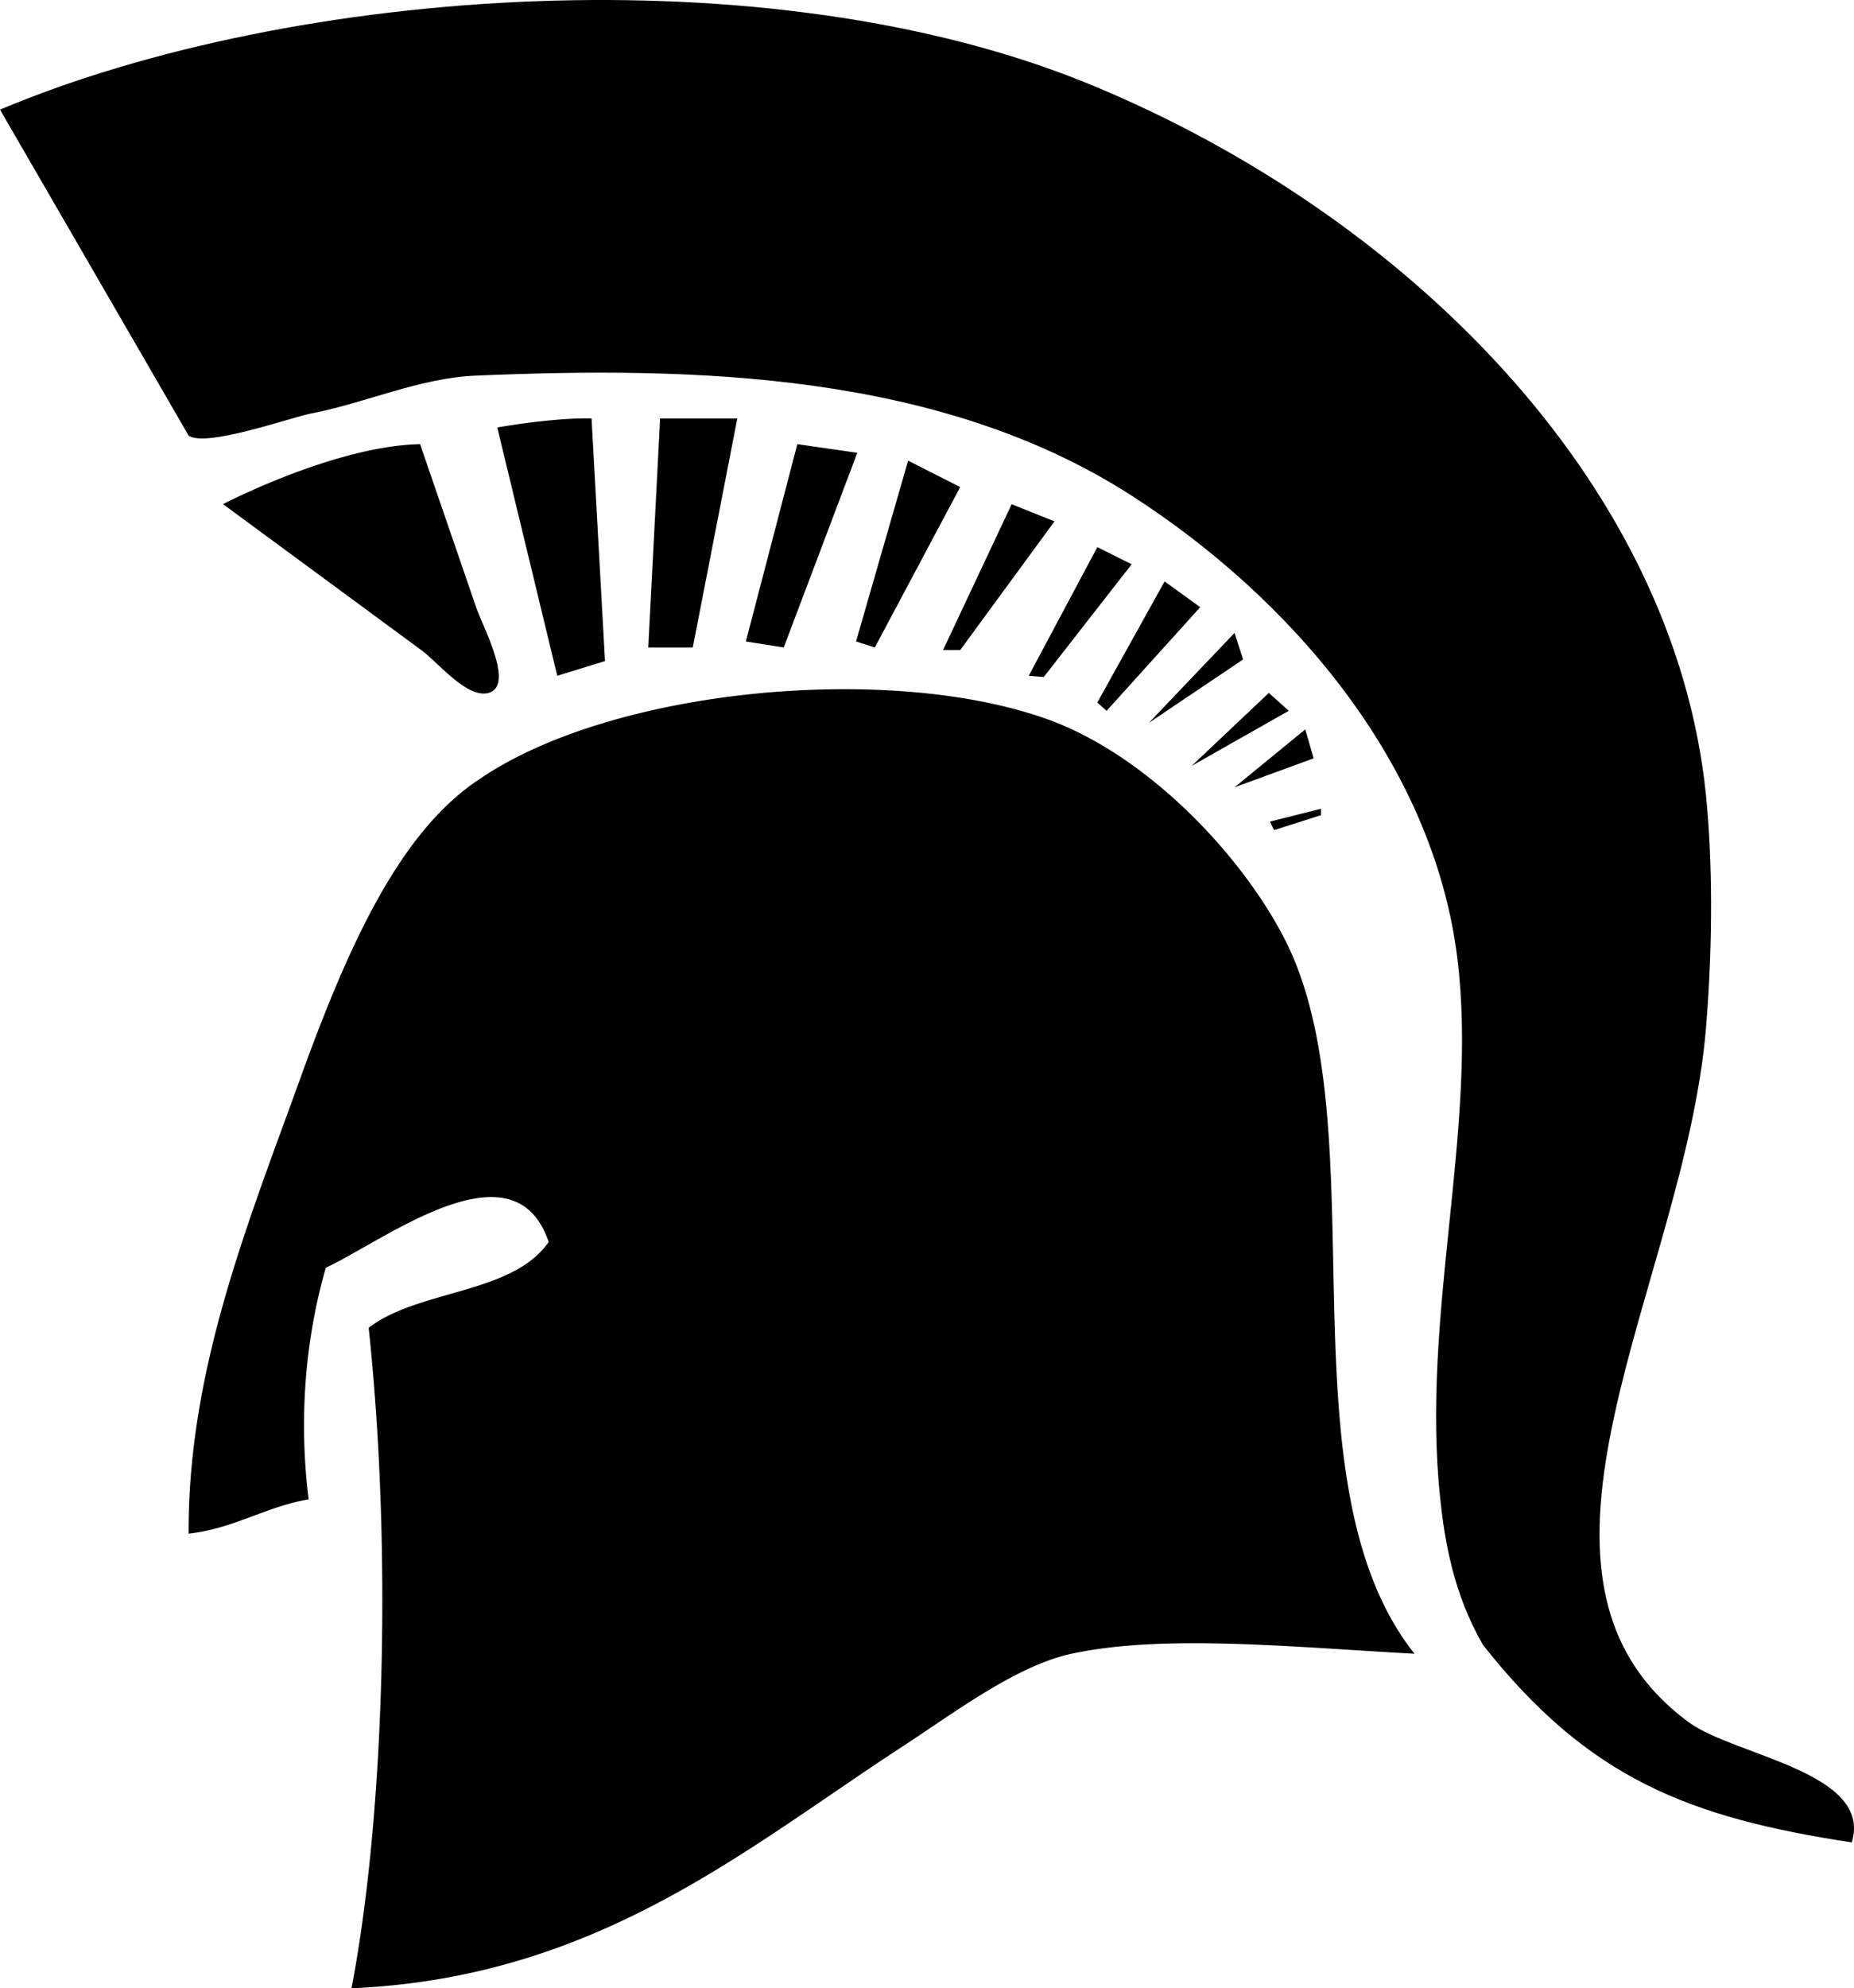 <svg data-v-423bf9ae="" xmlns="http://www.w3.org/2000/svg" viewBox="0 0 55.983 60" class="icon"><!----><!----><!----><!----><g data-v-423bf9ae="" id="5b42c621-147c-4f50-99f7-3465b80683fb" transform="matrix(0.6,0,0,0.6,-1.534,-0)" stroke="none" fill="black"><path clip-rule="evenodd" d="M95.75 92.664c-8.234-1.257-13.26-3.228-18.553-9.923-1.504-2.583-1.936-5.278-2.156-7.333-.994-9.232 1.91-18.642.863-27.183-1.225-9.973-8.545-18.249-16.396-23.297-9.628-6.191-21.948-6.51-33.036-6.034-2.83.124-5.501 1.37-8.233 1.897-1.065.205-5.304 1.725-6.189 1.119L2.557 5.514C17.349-.71 41.282-2.367 57.353 4.221c15.766 6.462 29.471 19.899 31.063 35.808.324 3.245.35 7.373 0 11.648-1.055 12.831-10.957 27.535-.865 34.947 2.287 1.682 9.275 2.499 8.199 6.04z"></path><path clip-rule="evenodd" d="M73.744 83.174c-6.211-.336-12.607-1-17.258 0-2.797.601-5.899 2.967-8.627 4.743C40.022 93.029 32.548 99.469 20.247 100c1.705-8.911 2.021-22.388.863-33.22 2.524-1.936 7.239-1.682 9.059-4.315-1.735-5.149-8.26-.072-11.216 1.295-1.137 3.958-1.322 8.021-.863 11.648-2.204.384-3.717 1.458-6.04 1.727-.044-8.216 2.98-15.592 5.608-22.868 2.479-6.865 5.078-12.505 9.061-15.101 6.617-4.509 20.44-5.854 28.475-3.019 5.125 1.806 9.965 6.976 12.082 11.217 4.734 9.5-.432 27.127 6.468 35.81zM27.383 34.734a.728.728 0 0 1-.317.133c-1.064.197-2.506-1.581-3.27-2.143l-4.558-3.353-5.458-4.016s5.618-2.927 9.918-3.017l2.839 8.258c.293.85 1.709 3.476.846 4.138zM30.601 33.989L27.583 21.5s2.738-.496 4.744-.456l.677 12.206-2.403.739zM35.181 32.564l.597-11.52h3.885l-2.241 11.52zM40.094 32.263l2.589-9.924 3.018.434L42 32.564zM45.638 32.263l2.621-9.096 2.621 1.33-4.297 8.067zM50.017 32.695l3.452-7.336 2.156.863-4.745 6.473zM54.33 33.989l3.451-6.471 1.727.863-4.424 5.67zM57.781 35.333l3.386-6.09 1.792 1.295-4.709 5.212zM60.37 36.361l4.316-4.529.431 1.335zM62.529 38.52l3.883-3.669 1.005.899zM64.686 39.597l3.561-2.912.42 1.456zM66.467 41.323l2.572-.647v.323l-2.363.751z"></path></g><!----></svg>
